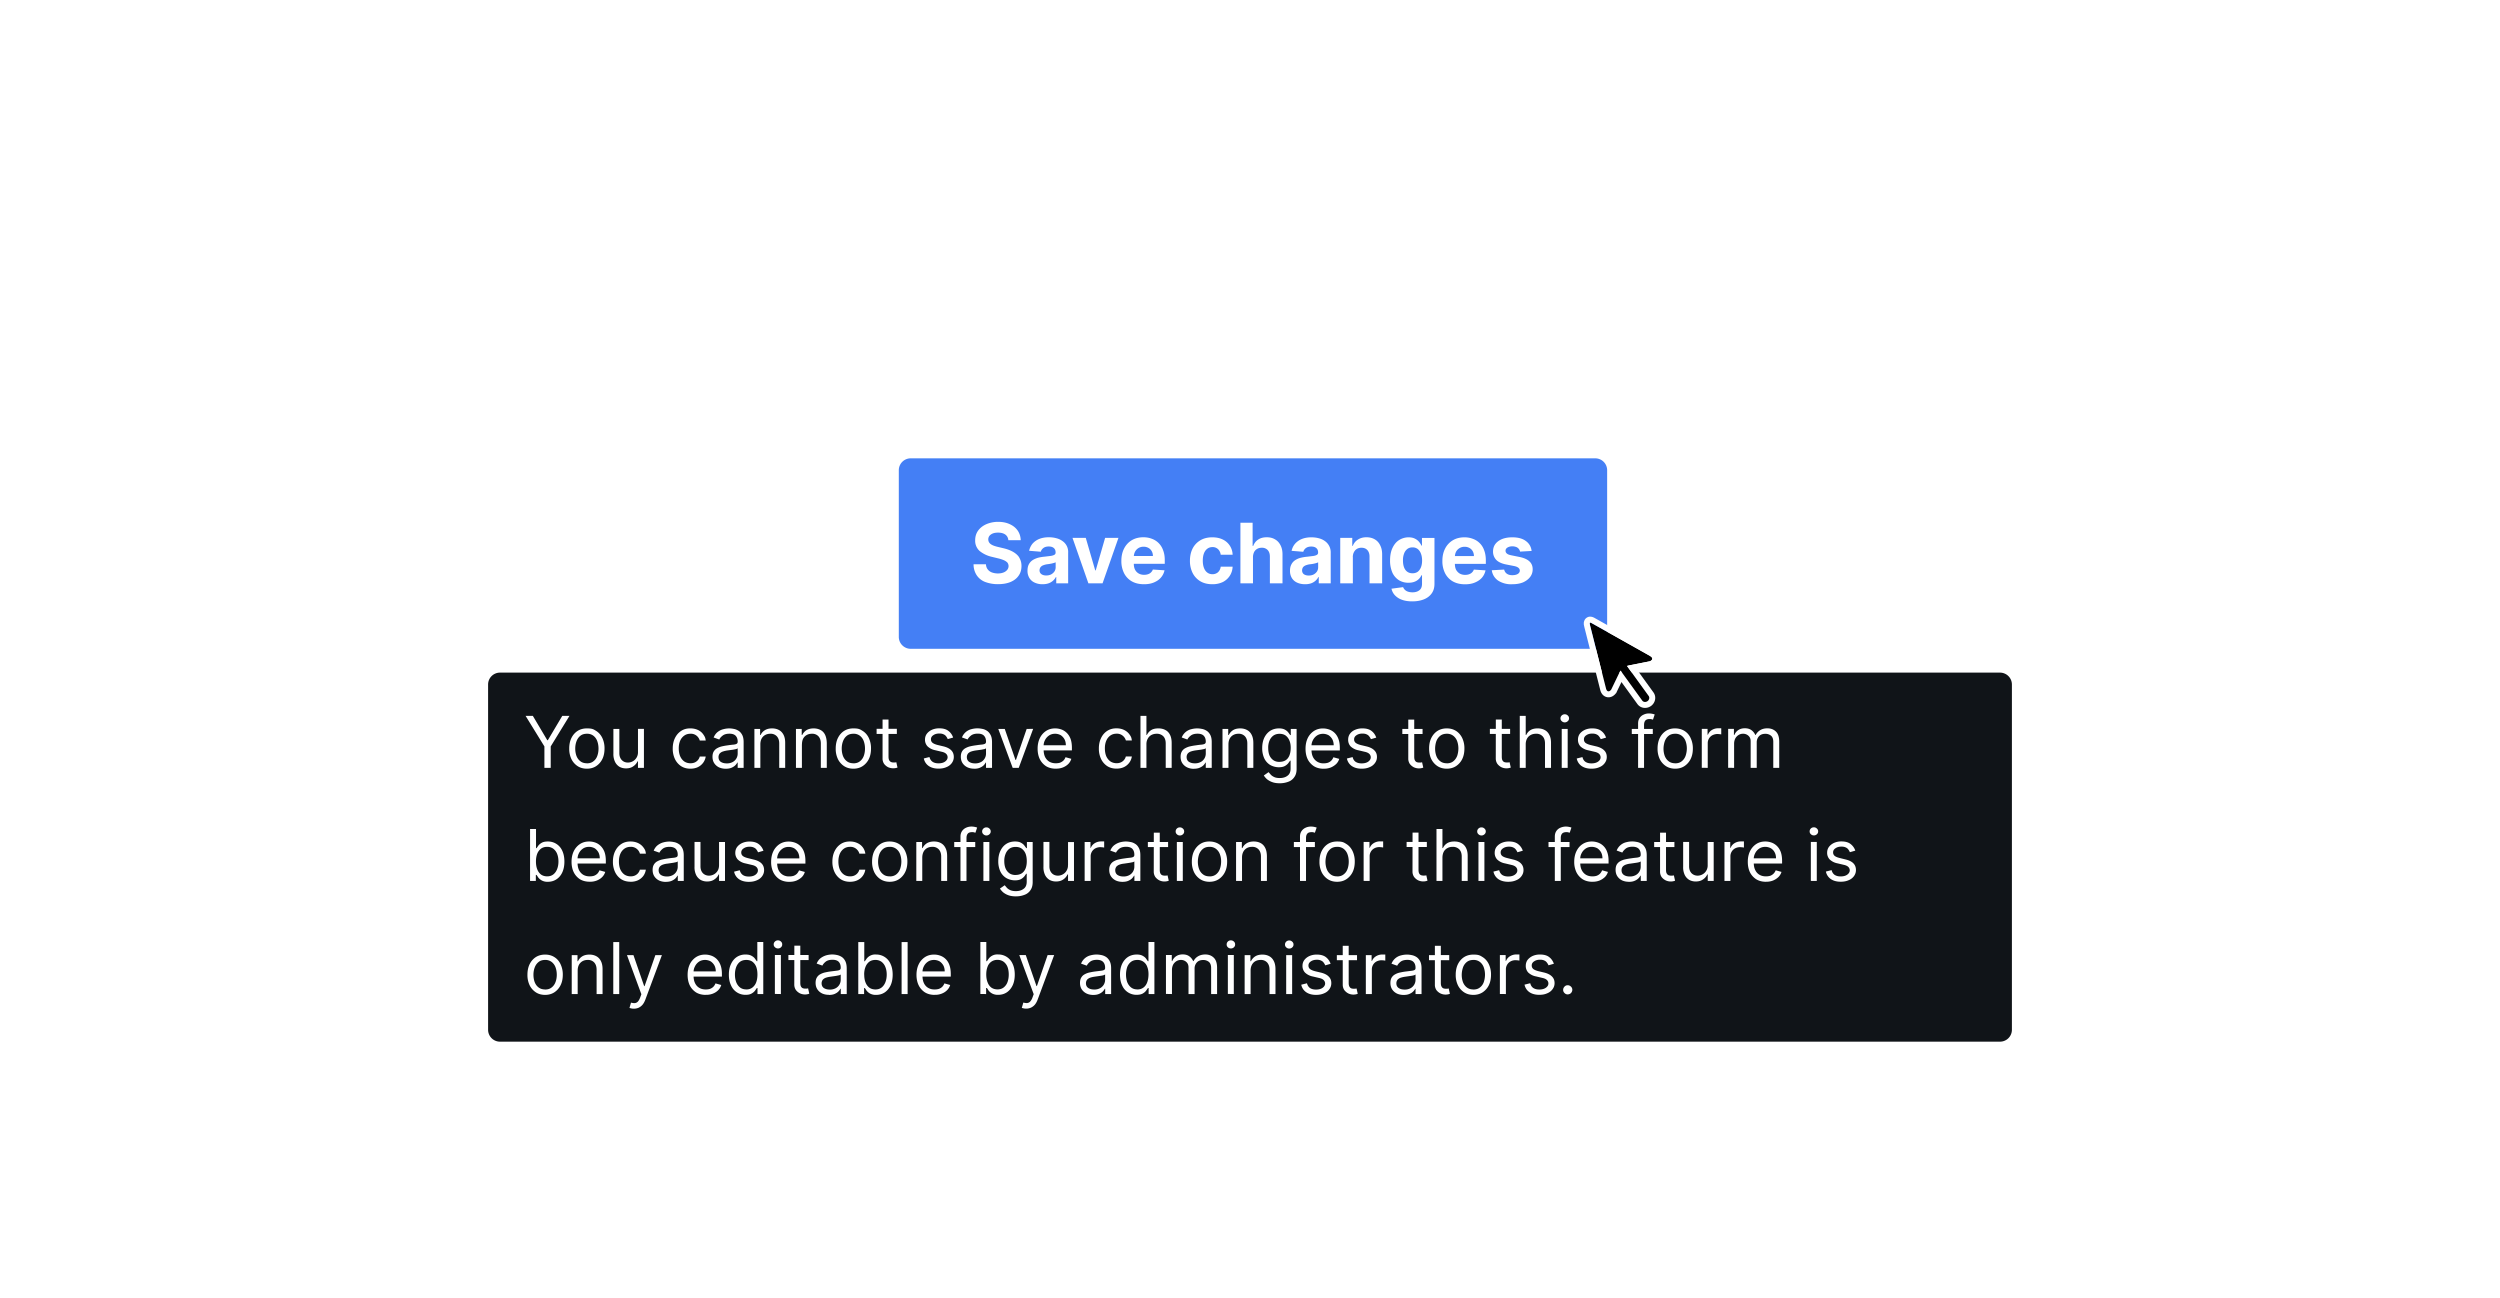 <?xml version="1.0" encoding="UTF-8"?>
<svg xmlns="http://www.w3.org/2000/svg" width="420" height="218" fill="none" viewBox="0 0 420 218">
	<path fill="#447FF5" d="M153 77.5h115a1.5 1.5 0 0 1 1.5 1.5v28a1.5 1.5 0 0 1-1.5 1.5H153a1.5 1.5 0 0 1-1.5-1.5V79a1.5 1.5 0 0 1 1.5-1.5"/>
	<path stroke="#447FF5" d="M153 77.5h115a1.5 1.5 0 0 1 1.5 1.5v28a1.5 1.5 0 0 1-1.5 1.5H153a1.5 1.5 0 0 1-1.5-1.5V79a1.5 1.5 0 0 1 1.5-1.5Z"/>
	<path fill="#fff" d="M169.4 90.75q-.05-.6-.5-.94-.46-.33-1.23-.33-.53 0-.9.15-.35.15-.55.4a1 1 0 0 0-.19.59 1 1 0 0 0 .12.47q.12.21.35.36t.52.25.62.18l.92.22q.66.15 1.22.4t.97.6c.4.36.48.54.63.86q.23.49.23 1.13 0 .95-.48 1.62-.46.68-1.35 1.06-.88.37-2.12.37a6 6 0 0 1-2.15-.37 3 3 0 0 1-1.42-1.12 3.3 3.3 0 0 1-.53-1.85h2.08q.03.52.3.86.25.34.7.51a3 3 0 0 0 1 .17q.55 0 .94-.16a1.5 1.5 0 0 0 .63-.44q.23-.29.23-.65a1 1 0 0 0-.2-.58 2 2 0 0 0-.6-.4 6 6 0 0 0-.93-.3l-1.11-.27a5 5 0 0 1-2.03-.98 2.3 2.3 0 0 1-.74-1.8q0-.92.49-1.61.5-.69 1.37-1.08a5 5 0 0 1 2-.4q1.12 0 1.97.4.85.39 1.32 1.08t.5 1.6zm5.75 7.4a3 3 0 0 1-1.3-.26 2 2 0 0 1-.9-.76 2.3 2.3 0 0 1-.33-1.26q0-.64.23-1.07t.64-.7q.4-.25.91-.4a7 7 0 0 1 1.09-.18l1.07-.13q.4-.07.6-.2a.4.4 0 0 0 .18-.36v-.03q0-.47-.3-.73t-.84-.26q-.57 0-.9.25a1.2 1.2 0 0 0-.45.63l-1.96-.16q.16-.69.58-1.2a3 3 0 0 1 1.13-.79q.7-.28 1.61-.28.64 0 1.22.15.6.15 1.04.47a2.2 2.2 0 0 1 .98 1.97V98h-2v-1.06h-.06a2.2 2.2 0 0 1-1.24 1.06q-.43.15-1 .15m.61-1.47q.47 0 .83-.18.35-.2.56-.5a1.3 1.3 0 0 0 .2-.73v-.8l-.27.1-.38.1-.43.08-.39.05a3 3 0 0 0-.65.18 1 1 0 0 0-.43.32 1 1 0 0 0-.16.5q0 .43.32.66.31.22.8.22m12.14-6.32L185.23 98h-2.38l-2.67-7.64h2.23l1.59 5.47h.08l1.58-5.47zm4.28 7.79q-1.18 0-2.03-.48a3.3 3.3 0 0 1-1.3-1.36 4.5 4.5 0 0 1-.46-2.1q0-1.17.46-2.06a3.4 3.4 0 0 1 1.28-1.39q.84-.5 1.96-.5.76 0 1.41.25a3.1 3.1 0 0 1 1.9 1.93q.29.73.28 1.7v.58h-6.45v-1.31h4.46q0-.45-.2-.81a1.4 1.4 0 0 0-.55-.55 1.6 1.6 0 0 0-.81-.2 1.6 1.6 0 0 0-.86.22 1.6 1.6 0 0 0-.57.59 2 2 0 0 0-.22.82v1.25q0 .56.21.98.21.4.6.63.4.23.92.23.35 0 .65-.1t.5-.3a1.3 1.3 0 0 0 .32-.49l1.96.13q-.15.7-.61 1.23-.45.52-1.19.82-.72.3-1.66.29m11.5 0q-1.19 0-2.03-.5a3.4 3.4 0 0 1-1.29-1.39 4.5 4.5 0 0 1-.45-2.05q0-1.17.45-2.06a3.4 3.4 0 0 1 1.3-1.38q.84-.5 2-.5 1 0 1.75.36a2.9 2.9 0 0 1 1.67 2.56h-2q-.08-.57-.44-.92a1.3 1.3 0 0 0-.94-.36q-.5 0-.86.27-.37.27-.57.77-.2.51-.2 1.23 0 .73.2 1.24.2.52.57.78.36.27.86.27.35 0 .65-.15t.48-.43q.2-.29.25-.69h2a3 3 0 0 1-.48 1.54 3 3 0 0 1-1.16 1.04 4 4 0 0 1-1.77.37m6.83-4.57V98h-2.11V87.82h2.05v3.9h.1q.25-.69.83-1.07.57-.39 1.45-.39.8 0 1.38.35.6.34.93 1 .33.63.33 1.53V98h-2.12v-4.48q0-.7-.36-1.1a1.3 1.3 0 0 0-1-.4q-.45 0-.77.19a1.3 1.3 0 0 0-.52.54 2 2 0 0 0-.19.84m8.76 4.56q-.73 0-1.3-.25a2 2 0 0 1-.91-.76 2.3 2.3 0 0 1-.33-1.26q0-.64.24-1.07.22-.43.63-.7a3 3 0 0 1 .92-.4 7 7 0 0 1 1.08-.18l1.07-.13q.41-.07.6-.2a.4.4 0 0 0 .18-.36v-.03q0-.48-.3-.73-.3-.26-.83-.26-.57 0-.91.25a1.2 1.2 0 0 0-.45.63l-1.96-.16q.15-.69.59-1.2a3 3 0 0 1 1.13-.79q.7-.28 1.6-.28.65 0 1.22.15.6.15 1.04.47a2.3 2.3 0 0 1 .99 1.97V98h-2.01v-1.06h-.06a2.2 2.2 0 0 1-1.23 1.06q-.44.15-1 .15m.6-1.46q.48 0 .83-.18.36-.2.56-.5a1.3 1.3 0 0 0 .2-.73v-.8l-.27.1a5 5 0 0 1-.8.18l-.4.05a3 3 0 0 0-.65.18q-.28.12-.43.32a1 1 0 0 0-.15.5q0 .43.3.66.33.22.81.22m7.42-3.1V98h-2.12v-7.64h2.02v1.35h.09q.25-.67.85-1.05.6-.4 1.44-.4.8 0 1.4.35t.91 1q.33.63.33 1.53V98h-2.12v-4.48q0-.7-.36-1.1t-1-.4q-.42 0-.75.19a1.3 1.3 0 0 0-.5.54q-.19.34-.2.84m9.99 7.44q-1.03 0-1.77-.28a3 3 0 0 1-1.16-.76 2.3 2.3 0 0 1-.56-1.09l1.95-.26a1.3 1.3 0 0 0 .8.75q.33.12.79.12.7 0 1.13-.34.46-.33.46-1.12v-1.4h-.1a2 2 0 0 1-.41.6 2 2 0 0 1-.72.47q-.44.18-1.04.18a3 3 0 0 1-1.57-.4 3 3 0 0 1-1.11-1.23 5 5 0 0 1-.42-2.1q0-1.29.43-2.16.42-.87 1.12-1.3a3 3 0 0 1 1.54-.44q.65 0 1.08.22.43.21.7.54.26.31.4.63h.09v-1.29h2.1v7.71q0 .98-.48 1.63-.48.66-1.32.99t-1.93.33m.04-4.72q.51 0 .87-.25.35-.27.54-.74.2-.48.2-1.15 0-.68-.2-1.17a1.7 1.7 0 0 0-.54-.77 1.4 1.4 0 0 0-.87-.27q-.52 0-.88.28a1.7 1.7 0 0 0-.54.78 3 3 0 0 0-.18 1.15q0 .66.18 1.14t.54.74.88.26m8.81 1.85q-1.17 0-2.03-.48a3.3 3.3 0 0 1-1.3-1.36 4.5 4.5 0 0 1-.46-2.1q0-1.17.46-2.06a3.4 3.4 0 0 1 1.29-1.39q.84-.5 1.96-.5.75 0 1.4.25a3.1 3.1 0 0 1 1.91 1.93q.28.73.28 1.7v.58h-6.45v-1.31h4.45q0-.45-.2-.81a1.4 1.4 0 0 0-.55-.55 1.6 1.6 0 0 0-.8-.2 1.6 1.6 0 0 0-.86.22 1.6 1.6 0 0 0-.58.59 2 2 0 0 0-.21.82v1.25q0 .56.2.98.23.4.6.63.4.23.93.23.35 0 .64-.1t.5-.3a1.3 1.3 0 0 0 .32-.49l1.96.13q-.15.7-.6 1.23-.46.52-1.2.82-.71.3-1.66.29m11.2-5.6-1.94.11a1 1 0 0 0-.21-.45 1 1 0 0 0-.43-.32 2 2 0 0 0-.63-.12q-.49 0-.83.2t-.34.55a.6.6 0 0 0 .22.46q.22.2.75.3l1.38.28q1.12.23 1.66.74.55.5.55 1.33 0 .75-.45 1.32-.44.56-1.2.89-.76.3-1.75.3a4 4 0 0 1-2.42-.62 2.5 2.5 0 0 1-1.05-1.73l2.08-.11q.1.45.46.7t.93.24q.56 0 .9-.21.34-.22.34-.56a.6.6 0 0 0-.24-.47q-.23-.2-.74-.3l-1.32-.26q-1.12-.22-1.66-.77a2 2 0 0 1-.54-1.4q0-.75.4-1.28.4-.52 1.12-.82.74-.29 1.71-.29 1.46 0 2.28.62.84.6.97 1.66"/>
	<path fill="#101418" d="M82 115a2 2 0 0 1 2-2h252a2 2 0 0 1 2 2v58a2 2 0 0 1-2 2H84a2 2 0 0 1-2-2z"/>
	<path fill="#fff" d="M88.3 120.27h1.22l2.42 4.08h.1l2.42-4.08h1.21l-3.15 5.13v3.6h-1.06v-3.6zm10.3 8.87q-.9 0-1.56-.43a3 3 0 0 1-1.04-1.18 4 4 0 0 1-.37-1.77q0-1.03.37-1.78.38-.76 1.04-1.19.67-.42 1.56-.42c.89 0 1.1.14 1.55.42q.67.42 1.04 1.19a4 4 0 0 1 .37 1.78q0 1.02-.37 1.77a3 3 0 0 1-1.04 1.18q-.66.43-1.55.43m0-.9q.68 0 1.1-.35.45-.34.65-.91.2-.56.2-1.22t-.2-1.22a2 2 0 0 0-.64-.92 1.7 1.7 0 0 0-1.11-.35q-.68 0-1.11.35t-.64.92-.21 1.22.2 1.22q.22.57.65.9.44.35 1.1.35m8.59-1.92v-3.86h1V129h-1v-1.1h-.07a2 2 0 0 1-.72.84q-.48.35-1.22.35-.62 0-1.1-.27a2 2 0 0 1-.74-.82 3 3 0 0 1-.28-1.39v-4.15h1v4.09q0 .7.41 1.14.4.42 1.03.42a1.7 1.7 0 0 0 1.69-1.79m8.8 2.82q-.9 0-1.58-.44a3 3 0 0 1-1.02-1.2 4 4 0 0 1-.36-1.74q0-1 .37-1.76t1.03-1.2 1.55-.43q.7 0 1.25.25.56.25.9.72c.34.47.39.67.44 1.07h-1a1.6 1.6 0 0 0-.51-.79 1.5 1.5 0 0 0-1.06-.35q-.6 0-1.03.31a2 2 0 0 0-.69.86q-.24.55-.24 1.29 0 .75.24 1.32.24.55.68.87.44.3 1.04.31.4 0 .71-.13a1.5 1.5 0 0 0 .86-1h1a2.3 2.3 0 0 1-.42 1.03 2.4 2.4 0 0 1-.88.74q-.55.27-1.27.27m5.94.01q-.62 0-1.13-.23a2 2 0 0 1-.8-.69q-.3-.45-.3-1.09 0-.56.22-.91.23-.36.6-.55a3 3 0 0 1 .81-.3 10 10 0 0 1 .9-.16q.6-.09.98-.12.38-.04.54-.14.18-.1.18-.34v-.04q0-.62-.35-.98-.34-.34-1.03-.34-.72 0-1.13.31-.42.32-.58.67l-.95-.34q.26-.6.68-.93t.94-.46a4 4 0 0 1 1-.14 4 4 0 0 1 .73.08q.4.06.8.3.38.22.64.7.25.46.25 1.24V129h-1v-.89h-.06a2 2 0 0 1-.34.46q-.24.24-.63.41-.4.17-.97.17m.16-.9a2 2 0 0 0 1-.23 1.6 1.6 0 0 0 .84-1.39v-.92q-.07.08-.29.14l-.49.1-.96.13q-.39.06-.73.17a1.3 1.3 0 0 0-.55.34 1 1 0 0 0-.2.6q0 .53.38.8.4.26 1 .26m5.65-3.19V129h-1v-6.54h.96v1.02h.09q.22-.5.7-.8.47-.3 1.2-.31.67 0 1.17.27t.78.82.27 1.38V129h-1v-4.1q0-.75-.4-1.2a1.4 1.4 0 0 0-1.1-.43q-.48 0-.86.21a1.5 1.5 0 0 0-.6.61q-.21.41-.21.97m6.98 0V129h-1v-6.54h.97v1.02h.08a2 2 0 0 1 .7-.8q.47-.3 1.21-.31.66 0 1.17.27t.77.82.28 1.38V129h-1v-4.1q0-.75-.4-1.2a1.4 1.4 0 0 0-1.1-.43q-.5 0-.87.21a1.5 1.5 0 0 0-.6.61q-.2.41-.2.97m8.64 4.08q-.9 0-1.56-.43a3 3 0 0 1-1.04-1.18 4 4 0 0 1-.37-1.77q0-1.03.37-1.78.38-.76 1.04-1.19.67-.42 1.56-.42c.89 0 1.1.14 1.55.42q.67.42 1.04 1.19a4 4 0 0 1 .37 1.78q0 1.02-.37 1.77a3 3 0 0 1-1.04 1.18q-.66.43-1.55.43m0-.9q.68 0 1.1-.35.44-.34.65-.91.2-.56.2-1.22t-.2-1.22a2 2 0 0 0-.64-.92 1.7 1.7 0 0 0-1.11-.35q-.67 0-1.11.35-.43.35-.64.92-.21.56-.21 1.22t.2 1.22q.22.57.65.9.44.35 1.1.35m7.31-5.79v.86h-3.4v-.86zm-2.4-1.56h1v6.23q0 .43.13.64a.7.7 0 0 0 .32.28q.2.07.42.07l.27-.01.17-.04.2.9a2 2 0 0 1-.74.12q-.42 0-.84-.18a2 2 0 0 1-.67-.56 1.6 1.6 0 0 1-.26-.94zm11.85 3.03-.9.26a2 2 0 0 0-.25-.44 1 1 0 0 0-.45-.36q-.27-.14-.72-.14-.6 0-1 .28-.4.26-.4.69 0 .38.28.6.27.21.85.36l.97.23q.88.22 1.31.66.43.43.43 1.12 0 .55-.32 1a2 2 0 0 1-.9.7q-.57.26-1.34.26-1 0-1.65-.44a2 2 0 0 1-.83-1.27l.95-.24q.14.54.52.8t1 .26q.7 0 1.11-.3t.42-.72a.8.8 0 0 0-.24-.57q-.24-.24-.73-.35l-1.1-.26a2.6 2.6 0 0 1-1.31-.66 1.6 1.6 0 0 1-.42-1.13q0-.56.31-.98.32-.42.86-.67a3 3 0 0 1 1.23-.24q.98 0 1.53.43.56.42.8 1.12m3.53 5.23q-.63 0-1.13-.23a2 2 0 0 1-.81-.69q-.3-.45-.3-1.09 0-.56.22-.91.22-.36.6-.55a3 3 0 0 1 .81-.3 10 10 0 0 1 .91-.16q.6-.09.97-.12.37-.04.55-.14.17-.1.17-.34v-.04q0-.62-.35-.98-.33-.34-1.03-.34-.72 0-1.13.31-.4.32-.58.67l-.95-.34a2.3 2.3 0 0 1 1.62-1.4 4 4 0 0 1 1-.13 4 4 0 0 1 .73.08q.41.06.8.3.38.22.64.7.26.46.26 1.24V129h-1.01v-.89h-.05a2 2 0 0 1-.34.46q-.24.24-.64.41-.39.17-.96.17m.15-.9a2 2 0 0 0 1-.23 1.6 1.6 0 0 0 .84-1.39v-.92q-.06.08-.28.14l-.5.1-.96.13q-.39.06-.73.17a1.3 1.3 0 0 0-.55.34 1 1 0 0 0-.2.6q0 .53.39.8.39.26.99.26m9.76-5.8-2.42 6.55h-1.02l-2.42-6.54h1.09l1.8 5.21h.08l1.8-5.21zm3.8 6.69q-.94 0-1.63-.42a3 3 0 0 1-1.05-1.18q-.37-.76-.37-1.76t.37-1.77a3 3 0 0 1 1.03-1.2q.66-.44 1.55-.44.51 0 1.01.17t.9.55q.42.4.66 1 .24.64.24 1.55v.43h-5.04v-.87h4.02q0-.56-.22-.99a2 2 0 0 0-.62-.69 2 2 0 0 0-.95-.25q-.6 0-1.04.3a2 2 0 0 0-.67.77 2 2 0 0 0-.23 1.01v.58q0 .74.25 1.26.27.51.72.78.47.26 1.07.26.4 0 .72-.1.32-.13.56-.35.23-.23.36-.57l.97.27a2 2 0 0 1-.51.87q-.37.37-.9.58a3 3 0 0 1-1.2.2m10.2 0q-.91 0-1.58-.44a3 3 0 0 1-1.02-1.2 4 4 0 0 1-.36-1.74q0-1 .37-1.76.36-.76 1.03-1.2.66-.43 1.55-.43.69 0 1.24.25t.91.72c.36.47.38.67.44 1.07h-1a1.6 1.6 0 0 0-.52-.79 1.5 1.5 0 0 0-1.05-.35q-.6 0-1.04.31a2 2 0 0 0-.68.86q-.24.55-.24 1.29 0 .75.23 1.32.25.55.69.87.44.3 1.04.31.4 0 .7-.13a1.5 1.5 0 0 0 .86-1h1.01a2.3 2.3 0 0 1-.42 1.03 2.4 2.4 0 0 1-.88.74q-.56.27-1.27.27m5.02-4.08V129h-1v-8.73h1v3.2h.08q.24-.5.7-.8t1.23-.3q.67 0 1.17.27.51.26.78.81.28.54.28 1.4V129h-1v-4.1q0-.77-.4-1.2a1.5 1.5 0 0 0-1.12-.43q-.49 0-.89.21a1.5 1.5 0 0 0-.6.61q-.24.41-.23.97m7.97 4.1q-.62 0-1.13-.24a2 2 0 0 1-.8-.69q-.3-.45-.3-1.09 0-.56.22-.91.22-.36.6-.55a3 3 0 0 1 .81-.3 10 10 0 0 1 .91-.16q.6-.09.97-.12.38-.04.54-.14.18-.1.18-.34v-.04q0-.62-.35-.98-.33-.34-1.03-.34-.72 0-1.13.31-.41.32-.58.67l-.95-.34a2.3 2.3 0 0 1 1.62-1.4 4 4 0 0 1 1-.13 4 4 0 0 1 .73.08q.4.06.8.3.38.22.64.7.25.46.25 1.24V129h-1v-.89h-.05a2 2 0 0 1-.34.46q-.24.24-.64.41-.39.17-.97.17m.16-.91a2 2 0 0 0 1-.23 1.6 1.6 0 0 0 .84-1.39v-.92q-.07.08-.28.14l-.5.1-.96.13q-.39.06-.73.17a1.3 1.3 0 0 0-.55.34 1 1 0 0 0-.2.6q0 .53.38.8.4.26 1 .26m5.65-3.19V129h-1v-6.54h.96v1.02h.09a2 2 0 0 1 .7-.8q.46-.3 1.21-.31.66 0 1.16.27.51.27.78.82.28.54.28 1.38V129h-1.01v-4.1q0-.75-.4-1.2a1.4 1.4 0 0 0-1.1-.43q-.47 0-.86.21a1.5 1.5 0 0 0-.6.61q-.21.41-.21.97m8.62 6.53q-.73 0-1.25-.19a3 3 0 0 1-.88-.48 3 3 0 0 1-.55-.64l.8-.56.35.4q.21.24.57.41.36.18.96.18.8 0 1.3-.39.52-.37.52-1.2v-1.33h-.08l-.32.44a2 2 0 0 1-.58.47q-.38.2-1.01.2a3 3 0 0 1-1.43-.38 2.6 2.6 0 0 1-.99-1.09 4 4 0 0 1-.36-1.74q0-1 .35-1.75.36-.74.99-1.16.63-.4 1.46-.41.63 0 1.01.21t.58.48l.31.43h.1v-1.03h.98v6.73q0 .84-.39 1.37a2 2 0 0 1-1.02.78 4 4 0 0 1-1.42.25m-.04-3.6q.6 0 1.03-.27.42-.28.63-.8t.22-1.24-.21-1.25a2 2 0 0 0-.63-.85q-.42-.3-1.04-.3t-1.06.32a2 2 0 0 0-.64.87 3 3 0 0 0-.2 1.2q0 .69.2 1.21.23.52.65.82t1.05.3m7.42 1.15q-.95 0-1.63-.42a3 3 0 0 1-1.06-1.18q-.36-.76-.36-1.76t.36-1.77a3 3 0 0 1 1.03-1.2q.67-.45 1.56-.44.5 0 1 .17t.91.55q.42.4.65 1 .25.64.25 1.55v.43h-5.05v-.87h4.02q0-.55-.22-.99a2 2 0 0 0-.62-.69 2 2 0 0 0-.94-.25q-.6 0-1.04.3a2 2 0 0 0-.67.77 2 2 0 0 0-.24 1.01v.58q0 .74.26 1.26a1.9 1.9 0 0 0 1.79 1.04q.4 0 .71-.1.33-.12.56-.35t.36-.57l.98.27a2 2 0 0 1-.52.87 3 3 0 0 1-.9.58 3 3 0 0 1-1.2.2m8.84-5.22-.9.26a2 2 0 0 0-.26-.44 1 1 0 0 0-.44-.36q-.28-.14-.72-.14-.6 0-1 .28-.4.26-.4.69 0 .38.28.6.27.21.85.36l.97.23q.88.22 1.3.66.44.43.44 1.12 0 .55-.33 1a2 2 0 0 1-.9.7q-.57.26-1.33.26-1 0-1.66-.44a2 2 0 0 1-.83-1.27l.96-.24q.13.54.51.8.4.26 1 .26.71 0 1.12-.3t.42-.72a.8.8 0 0 0-.24-.57q-.24-.24-.73-.35l-1.1-.26a2.6 2.6 0 0 1-1.32-.66 1.6 1.6 0 0 1-.41-1.13q0-.56.3-.98a2 2 0 0 1 .86-.67 3 3 0 0 1 1.24-.24q.98 0 1.53.43.55.42.79 1.12m7.78-1.46v.85h-3.4v-.85zm-2.4-1.57h1v6.24q0 .43.13.63a.6.6 0 0 0 .32.29q.2.06.42.06l.27-.01.18-.04.2.9a2 2 0 0 1-.75.13q-.42 0-.84-.19a2 2 0 0 1-.67-.56 1.6 1.6 0 0 1-.26-.94zm6.47 8.25q-.9 0-1.56-.43a3 3 0 0 1-1.04-1.18q-.37-.76-.37-1.77 0-1.03.37-1.78.38-.76 1.04-1.19.67-.42 1.56-.42.88 0 1.55.42.66.42 1.04 1.19a4 4 0 0 1 .37 1.78q0 1.02-.37 1.77a3 3 0 0 1-1.04 1.18q-.67.43-1.55.43m0-.9q.67 0 1.1-.35t.65-.91a4 4 0 0 0 .2-1.22q0-.66-.2-1.22a2 2 0 0 0-.65-.92 1.7 1.7 0 0 0-1.1-.35q-.67 0-1.11.35-.44.36-.65.92a4 4 0 0 0-.2 1.22q0 .66.2 1.22.21.57.65.9.44.35 1.1.35m10.65-5.78v.85h-3.4v-.85zm-2.4-1.57h1v6.24q0 .43.12.63a.6.6 0 0 0 .33.29q.2.06.42.06l.27-.01.17-.04.2.9a2 2 0 0 1-.74.13q-.44 0-.84-.19a2 2 0 0 1-.67-.56 1.6 1.6 0 0 1-.27-.94zm5.02 4.17V129h-1v-8.73h1v3.2h.09q.22-.5.69-.8t1.23-.3q.67 0 1.17.27.51.26.78.81.3.54.29 1.4V129h-1.01v-4.1q0-.77-.4-1.2a1.4 1.4 0 0 0-1.12-.43q-.5 0-.88.21a1.5 1.5 0 0 0-.62.61q-.22.41-.22.97m6.05 3.94v-6.54h1V129zm.51-7.64a.7.7 0 0 1-.5-.2.6.6 0 0 1-.22-.48q0-.28.21-.48a.7.7 0 0 1 .51-.2q.3 0 .5.2a.6.6 0 0 1 .22.48.6.6 0 0 1-.22.48.7.7 0 0 1-.5.2m6.94 2.56-.9.26a2 2 0 0 0-.26-.44 1 1 0 0 0-.44-.36q-.28-.14-.72-.14-.6 0-1 .28-.4.26-.4.69 0 .38.27.6.28.21.86.36l.97.23q.87.22 1.3.66.44.43.44 1.12 0 .55-.33 1a2 2 0 0 1-.9.7q-.57.26-1.33.26-1 0-1.66-.44a2 2 0 0 1-.83-1.27l.96-.24q.13.54.51.8.39.26 1 .26.7 0 1.12-.3t.42-.72a.8.8 0 0 0-.24-.57q-.24-.24-.73-.35l-1.1-.26a2.6 2.6 0 0 1-1.32-.66 1.6 1.6 0 0 1-.41-1.13q0-.56.3-.98.33-.42.86-.67a3 3 0 0 1 1.24-.24q.98 0 1.52.43.56.42.8 1.12m7.85-1.46v.85h-3.53v-.85zM275.2 129v-7.45q0-.56.26-.94t.69-.56a2 2 0 0 1 .89-.19 3 3 0 0 1 .95.17l-.29.87-.21-.06a1 1 0 0 0-.35-.04q-.5 0-.72.25-.22.26-.22.74V129zm6.23.14q-.88 0-1.55-.43a3 3 0 0 1-1.04-1.18 4 4 0 0 1-.37-1.77q0-1.03.37-1.78.38-.76 1.04-1.19t1.55-.42 1.55.42q.68.42 1.04 1.19a4 4 0 0 1 .38 1.78q0 1.02-.38 1.77a3 3 0 0 1-1.04 1.18q-.66.43-1.55.43m0-.9q.68 0 1.1-.35.44-.34.65-.91a4 4 0 0 0 .21-1.22q0-.66-.2-1.22a2 2 0 0 0-.65-.92 1.7 1.7 0 0 0-1.1-.35q-.69 0-1.12.35t-.64.92a4 4 0 0 0-.21 1.22q0 .66.2 1.22.22.57.65.9.44.35 1.11.35m4.47.76v-6.54h.97v.98h.07q.18-.48.64-.78a2 2 0 0 1 1.06-.3h.53v1.03l-.24-.04-.37-.03a2 2 0 0 0-.86.2 1.5 1.5 0 0 0-.8 1.34V129zm4.43 0v-6.54h.97v1.02h.08q.21-.52.66-.82t1.1-.3 1.08.3.67.82h.07q.26-.5.75-.8.5-.31 1.21-.31.88 0 1.44.55.55.54.55 1.7V129h-1v-4.38q0-.72-.4-1.04a1.5 1.5 0 0 0-.93-.3q-.7 0-1.07.41a1.5 1.5 0 0 0-.38 1.05V129h-1.02v-4.48q0-.57-.36-.9a1.3 1.3 0 0 0-.94-.35q-.39 0-.73.21a1.6 1.6 0 0 0-.55.58 2 2 0 0 0-.2.85V129zM89.05 148v-8.73h1v3.22h.09l.3-.43a2 2 0 0 1 .58-.48q.37-.21 1.01-.21a2.6 2.6 0 0 1 2.44 1.58q.35.76.35 1.8 0 1.03-.35 1.8-.35.76-.98 1.17-.63.42-1.44.42a2 2 0 0 1-1.01-.21 2 2 0 0 1-.59-.48l-.31-.46h-.12V148zm.99-3.27q0 .75.21 1.3.22.57.64.89.42.3 1.02.31.63 0 1.05-.33t.64-.9.22-1.27-.21-1.25a2 2 0 0 0-.64-.88 1.7 1.7 0 0 0-1.06-.33q-.6 0-1.03.31a2 2 0 0 0-.63.86q-.21.56-.21 1.29m9.03 3.4q-.94 0-1.63-.41a3 3 0 0 1-1.05-1.18q-.37-.76-.37-1.76t.37-1.77a3 3 0 0 1 1.03-1.2q.66-.44 1.55-.44a3 3 0 0 1 1.01.17q.5.17.9.55.42.4.66 1 .24.64.24 1.55v.43h-5.04v-.87h4.02q0-.56-.22-.99a2 2 0 0 0-.62-.69 2 2 0 0 0-.95-.25q-.6 0-1.04.3a2 2 0 0 0-.67.77 2 2 0 0 0-.23 1.01v.58q0 .75.25 1.26.27.51.72.78.46.26 1.07.26.4 0 .72-.1.32-.12.56-.35.22-.22.36-.57l.97.27a2 2 0 0 1-.52.87q-.36.37-.9.58a3 3 0 0 1-1.19.2m6.87 0q-.93 0-1.59-.43a3 3 0 0 1-1.02-1.2 4 4 0 0 1-.36-1.74q0-1 .37-1.76t1.03-1.2 1.55-.43q.69 0 1.24.25t.91.72c.36.47.38.67.44 1.08h-1a1.6 1.6 0 0 0-.52-.8 1.5 1.5 0 0 0-1.05-.35q-.6 0-1.04.31a2 2 0 0 0-.68.86q-.24.55-.24 1.29 0 .75.23 1.32.26.56.69.87.44.3 1.04.31.4 0 .7-.13a1.5 1.5 0 0 0 .86-1h1a2.3 2.3 0 0 1-.41 1.04 2.4 2.4 0 0 1-.88.73q-.56.27-1.27.27m5.93.02q-.63 0-1.13-.23a2 2 0 0 1-.8-.69q-.3-.45-.3-1.09 0-.56.22-.91.22-.36.59-.55a3 3 0 0 1 .82-.3q.45-.1.9-.16.6-.09.97-.12.37-.04.55-.14.17-.1.17-.34v-.04q0-.62-.34-.98-.34-.34-1.04-.34-.72 0-1.13.31-.4.32-.57.67l-.96-.34q.25-.6.69-.93t.93-.46a4 4 0 0 1 1-.14 4 4 0 0 1 .73.08q.42.06.8.3.39.22.64.7.26.46.26 1.24v4.3h-1v-.89h-.06a2 2 0 0 1-.34.46q-.24.24-.63.41-.4.17-.97.17m.15-.9a2 2 0 0 0 1-.23 1.6 1.6 0 0 0 .84-1.39v-.92q-.06.08-.28.14l-.5.1-.95.14q-.4.04-.74.16a1.3 1.3 0 0 0-.54.34 1 1 0 0 0-.2.6q0 .53.38.8.4.26 1 .26m8.77-1.93v-3.86h1V148h-1v-1.1h-.06a2 2 0 0 1-.72.84q-.48.35-1.23.35-.6 0-1.09-.27a2 2 0 0 1-.75-.82 3 3 0 0 1-.27-1.39v-4.16h1v4.1q0 .7.4 1.14.42.42 1.04.42a1.7 1.7 0 0 0 1.42-.78q.26-.4.26-1m7.45-2.4-.9.26a2 2 0 0 0-.25-.44 1 1 0 0 0-.45-.36q-.27-.14-.72-.14-.6 0-1 .28-.4.26-.4.69 0 .37.28.6.28.21.85.35l.97.24q.88.21 1.31.65t.43 1.13q0 .55-.32 1a2 2 0 0 1-.9.7q-.57.26-1.34.26-1 0-1.65-.44a2 2 0 0 1-.83-1.27l.95-.24q.14.53.52.8.38.26 1 .26.7 0 1.11-.3t.42-.72a.8.8 0 0 0-.24-.57q-.24-.24-.73-.35l-1.1-.26a2.6 2.6 0 0 1-1.31-.66 1.6 1.6 0 0 1-.42-1.13q0-.56.31-.98.32-.42.86-.67a3 3 0 0 1 1.23-.24q.97 0 1.53.43.56.42.8 1.12m4.34 5.22q-.94 0-1.63-.42a3 3 0 0 1-1.05-1.18 4 4 0 0 1-.37-1.76q0-1 .37-1.77a3 3 0 0 1 1.03-1.2q.66-.44 1.55-.44.51 0 1.01.17a2.5 2.5 0 0 1 1.56 1.56q.24.63.24 1.54v.43h-5.04v-.87h4.02q0-.56-.22-.99a2 2 0 0 0-.62-.69 2 2 0 0 0-.95-.25q-.6 0-1.04.3a2 2 0 0 0-.67.77 2 2 0 0 0-.23 1.01v.58q0 .75.25 1.26.27.51.72.78a2 2 0 0 0 1.07.26q.4 0 .72-.1.32-.12.56-.35a2 2 0 0 0 .36-.57l.97.27a2 2 0 0 1-.51.87 3 3 0 0 1-.9.58 3 3 0 0 1-1.2.2m10.2 0q-.91 0-1.58-.44a3 3 0 0 1-1.02-1.2 4 4 0 0 1-.36-1.74q0-1 .37-1.76t1.03-1.2 1.55-.43q.69 0 1.24.26.56.25.91.71t.44 1.08h-1a1.6 1.6 0 0 0-.52-.8 1.5 1.5 0 0 0-1.05-.35q-.6 0-1.04.31a2 2 0 0 0-.68.86q-.24.55-.24 1.29 0 .75.23 1.32.25.56.69.87t1.04.31q.4 0 .7-.13a1.5 1.5 0 0 0 .86-1h1a2.3 2.3 0 0 1-1.3 1.77q-.54.27-1.27.27m6.67 0q-.88 0-1.55-.43a3 3 0 0 1-1.04-1.18 4 4 0 0 1-.37-1.77q0-1.02.37-1.78.38-.76 1.04-1.19t1.55-.42 1.55.42q.68.42 1.04 1.19a4 4 0 0 1 .38 1.78q0 1.02-.38 1.77a3 3 0 0 1-1.04 1.18q-.66.43-1.55.43m0-.9q.67 0 1.11-.35.43-.34.64-.91a4 4 0 0 0 .21-1.22q0-.66-.2-1.22a2 2 0 0 0-.65-.92 1.7 1.7 0 0 0-1.1-.35q-.69 0-1.11.35-.44.35-.65.92a4 4 0 0 0-.2 1.22q0 .66.2 1.22.21.57.65.9.42.35 1.1.35m5.47-3.18V148h-1v-6.54h.97v1.02h.08a2 2 0 0 1 .7-.8q.48-.3 1.21-.31.68 0 1.17.27.5.27.77.82.28.54.28 1.38V148h-1v-4.1q0-.75-.4-1.2a1.4 1.4 0 0 0-1.1-.43q-.49 0-.87.21a1.5 1.5 0 0 0-.59.61q-.21.41-.22.97m8.9-2.6v.85h-3.53v-.85zm-2.48 6.54v-7.45q0-.56.27-.94.26-.37.68-.56t.9-.19a3 3 0 0 1 .95.17l-.29.87-.21-.06a1 1 0 0 0-.35-.04q-.51 0-.72.25-.22.26-.22.74V148zm3.85 0v-6.54h1V148zm.51-7.64a.7.7 0 0 1-.5-.2.6.6 0 0 1-.22-.48q0-.28.21-.48a.7.7 0 0 1 .51-.2q.3 0 .5.2a.6.6 0 0 1 .22.48.6.6 0 0 1-.22.48.7.7 0 0 1-.5.2m4.94 10.23q-.72 0-1.25-.19a3 3 0 0 1-.87-.48 3 3 0 0 1-.55-.64l.8-.56.34.4q.21.24.57.41.38.18.96.18.8 0 1.31-.39.52-.37.52-1.2v-1.33h-.09l-.31.44a2 2 0 0 1-.58.47q-.38.2-1.02.2a3 3 0 0 1-1.42-.38 2.6 2.6 0 0 1-1-1.09 4 4 0 0 1-.36-1.74q0-1 .36-1.75.35-.75.98-1.16.62-.4 1.46-.41.64 0 1.01.21.39.21.58.48l.32.43h.1v-1.03h.97v6.73q0 .84-.38 1.37a2 2 0 0 1-1.02.78q-.64.25-1.43.25m-.03-3.6q.6 0 1.02-.27.42-.28.64-.8.21-.52.21-1.24t-.2-1.25a2 2 0 0 0-.64-.85q-.42-.3-1.03-.3-.64 0-1.07.32a2 2 0 0 0-.63.87 3 3 0 0 0-.21 1.2q0 .69.21 1.21.22.52.64.82t1.06.3m8.8-1.67v-3.86h1V148h-1v-1.1h-.08a2 2 0 0 1-.71.84q-.48.35-1.23.35-.6 0-1.09-.27a2 2 0 0 1-.75-.82 3 3 0 0 1-.27-1.39v-4.16h1v4.1q0 .7.4 1.14.4.42 1.04.42a1.7 1.7 0 0 0 1.68-1.79m2.8 2.68v-6.54h.98v.98h.06q.18-.48.65-.78a2 2 0 0 1 1.06-.3h.53v1.03l-.24-.04-.38-.03q-.47 0-.85.2a1.5 1.5 0 0 0-.8 1.34V148zm6.36.15q-.63 0-1.13-.23a2 2 0 0 1-.8-.69q-.3-.45-.3-1.09 0-.56.22-.91.22-.36.59-.55a3 3 0 0 1 .82-.3 10 10 0 0 1 .9-.16q.6-.09.97-.12.38-.04.55-.14t.17-.34v-.04q0-.62-.34-.98-.34-.34-1.04-.34-.72 0-1.13.31-.4.32-.57.67l-.96-.34q.25-.6.69-.93a3 3 0 0 1 .93-.46 4 4 0 0 1 1-.14 4 4 0 0 1 .73.08q.42.06.8.3.39.22.64.7.26.46.26 1.24V148h-1v-.89h-.06a2 2 0 0 1-.34.46q-.24.24-.63.41-.4.17-.97.17m.15-.9a2 2 0 0 0 1-.23 1.6 1.6 0 0 0 .84-1.39v-.92q-.06.08-.28.14l-.5.1-.95.14q-.4.04-.74.16a1.3 1.3 0 0 0-.54.34 1 1 0 0 0-.2.6q0 .53.38.8.4.26 1 .26m7.5-5.8v.86h-3.4v-.85zm-2.4-1.56h1v6.24q0 .43.12.63a.6.6 0 0 0 .33.29q.2.06.42.06l.27-.01.17-.04.2.9a2 2 0 0 1-.74.13q-.44 0-.84-.19a2 2 0 0 1-.67-.56 1.6 1.6 0 0 1-.27-.94zm3.87 8.11v-6.54h1V148zm.51-7.64a.7.7 0 0 1-.5-.2.6.6 0 0 1-.21-.48q0-.28.2-.48a.7.7 0 0 1 .51-.2.7.7 0 0 1 .5.2.6.6 0 0 1 .22.48.6.6 0 0 1-.21.48.7.7 0 0 1-.5.2m4.96 7.78q-.88 0-1.55-.43a3 3 0 0 1-1.04-1.18 4 4 0 0 1-.37-1.77q0-1.02.37-1.78.38-.76 1.04-1.19t1.55-.42 1.55.42q.68.42 1.04 1.19a4 4 0 0 1 .38 1.78q0 1.02-.38 1.77a3 3 0 0 1-1.04 1.18q-.66.43-1.55.43m0-.9q.67 0 1.11-.35t.64-.91.21-1.22-.2-1.22a2 2 0 0 0-.65-.92 1.7 1.7 0 0 0-1.1-.35q-.68 0-1.11.35t-.65.92a4 4 0 0 0-.2 1.22q0 .66.2 1.22.21.57.65.9.43.35 1.1.35m5.47-3.18V148h-1v-6.54h.97v1.02h.09q.22-.5.7-.8.46-.3 1.2-.31.67 0 1.17.27t.77.82.28 1.38V148h-1v-4.1q0-.75-.4-1.2a1.4 1.4 0 0 0-1.1-.43q-.49 0-.87.21a1.5 1.5 0 0 0-.59.61q-.22.41-.22.97m12.24-2.6v.85h-3.53v-.85zm-2.5 6.54v-7.45q0-.56.27-.94.26-.37.68-.56t.9-.19a3 3 0 0 1 .95.17l-.3.87-.2-.06a1 1 0 0 0-.35-.04q-.51 0-.72.25-.22.26-.22.74V148zm6.24.14q-.9 0-1.56-.43a3 3 0 0 1-1.04-1.18 4 4 0 0 1-.37-1.77q0-1.03.37-1.78.38-.76 1.04-1.19.67-.42 1.56-.42c.89 0 1.1.14 1.55.42q.67.42 1.04 1.19a4 4 0 0 1 .37 1.78q0 1.02-.37 1.77a3 3 0 0 1-1.04 1.18q-.66.43-1.55.43m0-.9q.68 0 1.1-.35.45-.34.65-.91.2-.56.2-1.22t-.2-1.22a2 2 0 0 0-.64-.92 1.7 1.7 0 0 0-1.11-.35q-.67 0-1.11.35a2 2 0 0 0-.64.92 4 4 0 0 0-.21 1.22q0 .66.2 1.22.22.57.65.9.44.35 1.1.35m4.46.76v-6.54h.98v.98h.06q.18-.48.65-.78a2 2 0 0 1 1.06-.3h.53v1.03l-.24-.04-.38-.03q-.48 0-.85.2a1.5 1.5 0 0 0-.8 1.34V148zm10.62-6.54v.85h-3.4v-.85zm-2.4-1.57h1v6.24q0 .43.12.63a.6.6 0 0 0 .33.29q.2.06.42.06l.27-.01.17-.04.2.9a2 2 0 0 1-.74.13q-.43 0-.84-.19a2 2 0 0 1-.67-.56 1.6 1.6 0 0 1-.27-.94zm5.02 4.17V148h-1v-8.73h1v3.2h.09q.22-.5.69-.8t1.23-.3q.67 0 1.17.27.51.26.78.81.29.55.28 1.4V148h-1v-4.1q0-.76-.4-1.2a1.5 1.5 0 0 0-1.12-.43q-.5 0-.88.21a1.5 1.5 0 0 0-.62.61q-.21.41-.22.97m6.05 3.94v-6.54h1V148zm.51-7.64a.7.7 0 0 1-.5-.2.6.6 0 0 1-.22-.48q0-.28.21-.48a.7.7 0 0 1 .51-.2q.3 0 .5.2a.6.6 0 0 1 .22.48.6.6 0 0 1-.22.48.7.7 0 0 1-.5.2m6.94 2.56-.9.26a2 2 0 0 0-.26-.44 1 1 0 0 0-.44-.36q-.28-.14-.72-.14-.6 0-1 .28-.4.26-.4.69 0 .37.27.6.28.21.86.35l.97.24q.88.21 1.3.65.44.44.44 1.13 0 .55-.33 1a2 2 0 0 1-.9.7q-.57.26-1.33.26-1 0-1.66-.44a2 2 0 0 1-.83-1.27l.96-.24q.14.53.51.8.4.26 1 .26.7 0 1.12-.3t.42-.72a.8.8 0 0 0-.24-.57q-.24-.24-.73-.35l-1.1-.26a2.6 2.6 0 0 1-1.32-.66 1.6 1.6 0 0 1-.41-1.13q0-.56.3-.98.32-.42.86-.67a3 3 0 0 1 1.24-.24q.97 0 1.52.43a2.3 2.3 0 0 1 .8 1.12m7.85-1.46v.85h-3.53v-.85zm-2.47 6.54v-7.45q0-.56.26-.94t.69-.56.89-.19a3 3 0 0 1 .95.17l-.29.87-.21-.06a1 1 0 0 0-.35-.04q-.5 0-.72.25-.22.26-.22.74V148zm6.32.14q-.95 0-1.64-.42a3 3 0 0 1-1.05-1.18 4 4 0 0 1-.37-1.76q0-1 .37-1.77.38-.78 1.03-1.2.67-.44 1.55-.44.51 0 1.01.17a2.5 2.5 0 0 1 1.56 1.56q.25.63.25 1.54v.43h-5.05v-.87h4.02q0-.56-.22-.99a2 2 0 0 0-.62-.69 2 2 0 0 0-.95-.25q-.6 0-1.04.3a2 2 0 0 0-.67.77 2 2 0 0 0-.23 1.01v.58q0 .75.26 1.26t.72.78q.45.26 1.07.26.4 0 .71-.1.32-.12.56-.35a2 2 0 0 0 .36-.57l.97.27a2 2 0 0 1-.51.87 3 3 0 0 1-.9.58 3 3 0 0 1-1.2.2m6.13.01q-.63 0-1.13-.23a2 2 0 0 1-.8-.69q-.3-.45-.3-1.09 0-.56.21-.91.23-.36.6-.55.37-.21.82-.3.45-.1.9-.16.6-.09.97-.12.37-.04.55-.14.17-.1.17-.34v-.04q0-.62-.34-.98-.35-.34-1.04-.34-.72 0-1.13.31-.4.32-.58.67l-.95-.34a2.3 2.3 0 0 1 1.62-1.4 4 4 0 0 1 1-.13 4 4 0 0 1 .73.08q.41.06.8.3.39.22.64.7.26.46.26 1.24V148h-1v-.89h-.06a2 2 0 0 1-.34.46 2 2 0 0 1-.64.41q-.39.17-.96.17m.15-.9a2 2 0 0 0 1-.23 1.6 1.6 0 0 0 .84-1.39v-.92q-.06.08-.28.14-.2.06-.5.1l-.96.14q-.39.04-.73.16a1.3 1.3 0 0 0-.55.34 1 1 0 0 0-.2.6q0 .53.39.8.39.26.99.26m7.5-5.8v.86h-3.4v-.85zm-2.41-1.56h1v6.24q0 .43.13.63a.7.7 0 0 0 .32.29q.21.06.42.06l.28-.01.17-.04.2.9a2 2 0 0 1-.75.13q-.42 0-.83-.19a2 2 0 0 1-.68-.56 1.6 1.6 0 0 1-.26-.94zm8 5.43v-3.86h1.01V148h-1v-1.1h-.07a2 2 0 0 1-.72.84q-.48.35-1.23.35-.6 0-1.09-.27a2 2 0 0 1-.75-.82 3 3 0 0 1-.27-1.39v-4.16h1v4.1q0 .7.4 1.14.42.42 1.04.42a1.7 1.7 0 0 0 1.68-1.79m2.82 2.68v-6.54h.97v.98h.07q.17-.48.64-.78a2 2 0 0 1 1.06-.3h.53v1.03l-.24-.04-.38-.03q-.47 0-.85.2a1.5 1.5 0 0 0-.8 1.34V148zm6.97.14q-.94 0-1.63-.42a3 3 0 0 1-1.06-1.18q-.36-.76-.36-1.76t.37-1.77a3 3 0 0 1 1.03-1.2q.66-.44 1.55-.44.5 0 1 .17t.91.55q.42.4.66 1 .24.64.24 1.55v.43h-5.05v-.87h4.03q0-.56-.22-.99a1.7 1.7 0 0 0-.63-.69 2 2 0 0 0-.94-.25q-.6 0-1.04.3a2 2 0 0 0-.67.77 2 2 0 0 0-.24 1.01v.58q0 .75.26 1.26.25.51.72.78.45.26 1.07.26.39 0 .72-.1.32-.12.55-.35t.37-.57l.97.27a2 2 0 0 1-.52.87 3 3 0 0 1-.9.58 3 3 0 0 1-1.19.2m7.54-.14v-6.54h1V148zm.51-7.64a.7.7 0 0 1-.5-.2.6.6 0 0 1-.21-.48q0-.28.2-.48a.7.7 0 0 1 .51-.2q.3 0 .5.2a.6.6 0 0 1 .22.48.6.6 0 0 1-.21.48.7.7 0 0 1-.5.2m6.94 2.56-.9.26a2 2 0 0 0-.25-.44 1 1 0 0 0-.45-.36q-.27-.14-.72-.14-.6 0-1 .28-.4.26-.4.69 0 .37.28.6.27.21.85.35l.97.24q.88.21 1.31.65t.43 1.13q0 .55-.32 1a2 2 0 0 1-.9.7q-.57.26-1.34.26-1 0-1.65-.44a2 2 0 0 1-.84-1.27l.96-.24q.13.53.51.8.4.26 1 .26.71 0 1.12-.3t.42-.72a.8.8 0 0 0-.24-.57q-.24-.24-.73-.35l-1.1-.26a2.6 2.6 0 0 1-1.31-.66 1.6 1.6 0 0 1-.42-1.13q0-.56.31-.98.32-.42.86-.67a3 3 0 0 1 1.23-.24q.98 0 1.53.43a2.3 2.3 0 0 1 .8 1.12M91.58 167.14q-.9 0-1.56-.43a3 3 0 0 1-1.04-1.18 4 4 0 0 1-.37-1.77q0-1.03.37-1.78.38-.76 1.04-1.19.67-.42 1.56-.42t1.55.42q.68.42 1.04 1.19a4 4 0 0 1 .38 1.78q0 1.02-.38 1.77a3 3 0 0 1-1.04 1.18q-.66.43-1.55.43m0-.9q.68 0 1.1-.35.44-.34.65-.91.21-.56.21-1.22t-.2-1.22a2 2 0 0 0-.65-.92 1.7 1.7 0 0 0-1.11-.35q-.68 0-1.1.35-.44.35-.65.92-.21.56-.21 1.22t.2 1.22q.22.57.65.9.44.35 1.11.35m5.47-3.18V167h-1v-6.54h.97v1.02h.08q.23-.5.7-.8t1.21-.31q.66 0 1.16.27.51.27.78.82.28.54.28 1.38V167h-1v-4.1q0-.75-.4-1.2a1.4 1.4 0 0 0-1.1-.43q-.5 0-.87.21t-.6.61q-.21.41-.21.97m6.98-4.79V167h-1v-8.73zm2.46 11.19q-.26 0-.46-.05l-.28-.07.26-.9q.36.1.65.08a.8.8 0 0 0 .5-.25q.22-.23.4-.72l.19-.52-2.42-6.57h1.09l1.8 5.21h.07l1.81-5.21h1.1l-2.79 7.5q-.19.5-.46.83a2 2 0 0 1-.64.5 2 2 0 0 1-.82.17m12.08-2.32q-.95 0-1.64-.42a3 3 0 0 1-1.05-1.18q-.36-.76-.36-1.76t.36-1.77a3 3 0 0 1 1.03-1.2q.67-.44 1.55-.44.51 0 1.01.17t.91.55q.41.4.65 1 .25.64.25 1.55v.43h-5.05v-.87h4.02q0-.56-.22-.99a2 2 0 0 0-.62-.69 2 2 0 0 0-.95-.25q-.6 0-1.04.3a2 2 0 0 0-.66.77 2 2 0 0 0-.24 1.01v.58q0 .75.26 1.26.25.51.72.78.45.26 1.07.26.4 0 .71-.1.33-.12.56-.35t.36-.57l.97.27a2 2 0 0 1-.51.87q-.36.37-.9.58a3 3 0 0 1-1.2.2m6.67 0a2.6 2.6 0 0 1-2.42-1.6q-.36-.75-.36-1.8 0-1.03.36-1.78.35-.76.98-1.18a2.6 2.6 0 0 1 1.46-.41q.64 0 1 .21.39.21.58.48l.31.43h.09v-3.22h1V167h-.97v-1h-.12l-.31.45q-.21.27-.59.48t-1 .2m.14-.9q.6 0 1.02-.32a2 2 0 0 0 .64-.88q.21-.57.21-1.31t-.2-1.28a2 2 0 0 0-.64-.87q-.42-.3-1.03-.3-.64 0-1.07.32-.42.33-.63.88-.21.56-.21 1.25 0 .7.21 1.27.22.57.64.9t1.06.33m4.8.76v-6.54h1.01V167zm.52-7.64a.7.7 0 0 1-.5-.2.6.6 0 0 1-.22-.48q0-.28.21-.48a.7.7 0 0 1 .5-.2q.3 0 .51.2a.6.6 0 0 1 .21.48.6.6 0 0 1-.2.48.7.7 0 0 1-.51.2m5.15 1.1v.85h-3.4v-.85zm-2.4-1.57h1v6.24q0 .43.12.63a.6.6 0 0 0 .33.29q.2.06.42.06l.27-.01.17-.04.2.9a2 2 0 0 1-.74.13q-.43 0-.84-.19a2 2 0 0 1-.67-.56 1.6 1.6 0 0 1-.27-.94zm5.8 8.26q-.63 0-1.13-.23a2 2 0 0 1-.8-.69q-.3-.45-.3-1.09 0-.56.22-.91.22-.36.59-.55a3 3 0 0 1 .82-.3 10 10 0 0 1 .9-.16l.97-.12q.38-.04.55-.14t.17-.34v-.04q0-.62-.34-.98-.34-.34-1.04-.34-.72 0-1.13.31-.4.32-.57.67l-.96-.34q.25-.6.69-.93a3 3 0 0 1 .93-.46 4 4 0 0 1 1-.14 4 4 0 0 1 .73.08q.41.07.8.3t.64.7.26 1.24V167h-1v-.89h-.06a2 2 0 0 1-.34.46q-.24.24-.63.41-.4.17-.97.17m.15-.9a2 2 0 0 0 1-.23 1.6 1.6 0 0 0 .84-1.39v-.92q-.06.08-.28.14l-.5.1-.96.14q-.39.05-.73.16a1.3 1.3 0 0 0-.54.34 1 1 0 0 0-.2.6q0 .53.38.8.4.26 1 .26m4.78.75v-8.73h1.01v3.22h.09l.3-.43a1.8 1.8 0 0 1 1.59-.7 2.6 2.6 0 0 1 2.44 1.6q.35.75.35 1.78 0 1.05-.35 1.8-.36.76-.98 1.18-.63.42-1.44.42a2 2 0 0 1-1.01-.21 2 2 0 0 1-.59-.48l-.31-.46h-.12V167zm1-3.27q0 .75.21 1.3.22.57.64.89.41.3 1.02.31.63 0 1.05-.33t.64-.9.22-1.27-.22-1.25a2 2 0 0 0-.63-.88 1.7 1.7 0 0 0-1.06-.33q-.61 0-1.03.31a2 2 0 0 0-.63.87q-.22.54-.22 1.28m7.3-5.46V167h-1.01v-8.73zm4.54 8.87q-.94 0-1.63-.42a3 3 0 0 1-1.05-1.18q-.37-.76-.37-1.76t.37-1.77a3 3 0 0 1 1.03-1.2q.66-.44 1.55-.44a3 3 0 0 1 1.01.17 2.5 2.5 0 0 1 1.56 1.56q.24.63.24 1.54v.43h-5.04v-.87h4.02q0-.56-.22-.99a2 2 0 0 0-.62-.69 2 2 0 0 0-.95-.25q-.6 0-1.04.3a2 2 0 0 0-.67.77 2 2 0 0 0-.23 1.01v.58q0 .75.25 1.26t.72.78 1.07.26q.4 0 .72-.1.32-.12.56-.35.22-.22.36-.57l.97.27a2 2 0 0 1-.52.87q-.36.37-.9.58a3 3 0 0 1-1.19.2m7.68-.14v-8.73h1v3.22h.1l.3-.43a1.8 1.8 0 0 1 1.58-.7 2.6 2.6 0 0 1 2.45 1.6q.35.75.35 1.78 0 1.05-.35 1.8-.36.76-.98 1.18-.63.42-1.45.42a2 2 0 0 1-1-.21 2 2 0 0 1-.6-.48l-.3-.46h-.13V167zm.99-3.27q0 .75.22 1.3.21.57.63.89.42.3 1.03.31.63 0 1.05-.33a2 2 0 0 0 .64-.9q.21-.57.21-1.27t-.2-1.25a2 2 0 0 0-.64-.88 1.7 1.7 0 0 0-1.06-.33 1.7 1.7 0 0 0-1.67 1.18q-.21.54-.21 1.28m6.7 5.73q-.25 0-.45-.05l-.28-.07.26-.9q.36.1.65.08a.8.8 0 0 0 .5-.25 2 2 0 0 0 .4-.72l.19-.52-2.42-6.57h1.09l1.8 5.21h.07l1.8-5.21h1.1l-2.78 7.5q-.19.5-.46.83a2 2 0 0 1-.65.5 2 2 0 0 1-.81.17m11.27-2.3q-.63 0-1.13-.24a2 2 0 0 1-.8-.69q-.3-.45-.3-1.09 0-.56.22-.91.21-.36.59-.55.37-.21.82-.3.45-.1.9-.16l.97-.12q.37-.04.55-.14t.17-.34v-.03q0-.63-.34-.98t-1.04-.35q-.72 0-1.13.31-.4.32-.57.67l-.96-.34a2.3 2.3 0 0 1 1.62-1.4 4 4 0 0 1 1-.13 4 4 0 0 1 .73.08q.42.07.8.3t.64.7.26 1.24V167h-1v-.89h-.06a2 2 0 0 1-.34.46 2 2 0 0 1-.64.41q-.39.17-.96.17m.15-.91a2 2 0 0 0 1-.23 1.6 1.6 0 0 0 .84-1.39v-.92q-.07.08-.28.14-.2.06-.5.1l-.96.14q-.39.05-.73.16a1.3 1.3 0 0 0-.55.34 1 1 0 0 0-.2.6q0 .53.39.8.39.26.99.26m7.12.89a2.6 2.6 0 0 1-2.43-1.6q-.35-.75-.35-1.8 0-1.02.35-1.78.36-.76.99-1.18.62-.4 1.46-.41.63 0 1 .21.39.21.58.48l.3.43h.1v-3.22h1V167h-.97v-1h-.12l-.32.45q-.2.27-.58.48-.39.2-1.01.2m.13-.9q.6 0 1.03-.32.42-.31.63-.88t.22-1.31-.21-1.28a1.7 1.7 0 0 0-1.66-1.17q-.65 0-1.07.32a2 2 0 0 0-.64.88 4 4 0 0 0-.2 1.25q0 .7.2 1.27.23.57.65.9t1.05.33m4.81.76v-6.54h.98v1.02h.08a1.7 1.7 0 0 1 .66-.82q.45-.3 1.1-.3t1.07.3q.44.3.68.82h.07q.25-.5.75-.8t1.21-.31q.88 0 1.44.55.55.54.55 1.7v4.4h-1v-4.38q0-.72-.4-1.04a1.5 1.5 0 0 0-.93-.3q-.7 0-1.07.41a1.5 1.5 0 0 0-.38 1.05V167h-1.02v-4.48q0-.57-.36-.9a1.3 1.3 0 0 0-.94-.35 1.4 1.4 0 0 0-.73.21 1.6 1.6 0 0 0-.55.58 2 2 0 0 0-.2.85V167zm10.4 0v-6.54h1V167zm.5-7.64a.7.7 0 0 1-.5-.2.6.6 0 0 1-.2-.48q0-.28.2-.48a.7.7 0 0 1 .5-.2q.3 0 .51.2a.6.6 0 0 1 .21.48.6.6 0 0 1-.2.48.7.7 0 0 1-.51.2m3.31 3.7V167h-1v-6.54h.97v1.02h.09a2 2 0 0 1 .7-.8q.46-.3 1.2-.31.68 0 1.17.27.5.27.77.82.28.54.28 1.38V167h-1v-4.1q0-.75-.4-1.2a1.4 1.4 0 0 0-1.1-.43q-.49 0-.87.21-.37.2-.59.61t-.22.97m5.98 3.94v-6.54h1V167zm.51-7.64a.7.7 0 0 1-.5-.2.6.6 0 0 1-.21-.48q0-.28.2-.48a.7.7 0 0 1 .51-.2q.3 0 .5.2a.6.6 0 0 1 .22.48.6.6 0 0 1-.21.48.7.7 0 0 1-.5.2m6.94 2.56-.9.26a2 2 0 0 0-.25-.44 1 1 0 0 0-.45-.36q-.28-.15-.72-.14-.6 0-1 .28-.4.26-.4.69 0 .38.28.6.27.21.85.36l.97.23q.88.22 1.3.66.45.43.44 1.12 0 .55-.32 1a2 2 0 0 1-.9.7q-.57.26-1.34.26-1 0-1.65-.44a2 2 0 0 1-.84-1.27l.96-.24q.14.53.51.8.4.26 1 .26.71 0 1.12-.3t.42-.72a.8.8 0 0 0-.24-.57q-.24-.24-.73-.35l-1.1-.26a2.6 2.6 0 0 1-1.31-.66 1.6 1.6 0 0 1-.42-1.13q0-.56.31-.98.32-.42.86-.67a3 3 0 0 1 1.23-.24q.97 0 1.53.43a2.3 2.3 0 0 1 .79 1.12m4.44-1.46v.85h-3.39v-.85zm-2.4-1.57h1v6.24q0 .43.13.63a.6.6 0 0 0 .32.29q.2.06.43.06l.27-.01.17-.04.2.9a2 2 0 0 1-.75.13q-.42 0-.83-.19a2 2 0 0 1-.67-.56 1.6 1.6 0 0 1-.27-.94zm3.88 8.11v-6.54h.97v.98h.07q.18-.48.65-.78a2 2 0 0 1 1.06-.3h.52v1.03l-.23-.04-.38-.03a2 2 0 0 0-.85.2 1.5 1.5 0 0 0-.8 1.34V167zm6.36.15q-.63 0-1.13-.23a2 2 0 0 1-.8-.69q-.3-.45-.3-1.09 0-.56.21-.91.23-.36.6-.55.37-.21.82-.3.45-.1.9-.16l.97-.12q.37-.04.55-.14t.17-.34v-.03q0-.63-.34-.98-.35-.36-1.04-.35-.72 0-1.13.31-.4.32-.57.67l-.96-.34a2.3 2.3 0 0 1 1.62-1.4 4 4 0 0 1 1-.13q.33 0 .73.08.42.07.8.3t.64.7.26 1.24V167h-1.01v-.89h-.05a2 2 0 0 1-.34.46 2 2 0 0 1-.64.41q-.39.17-.96.17m.15-.9a2 2 0 0 0 1-.23 1.6 1.6 0 0 0 .84-1.39v-.92q-.06.08-.28.14-.2.06-.5.1l-.96.14a4 4 0 0 0-.73.16 1.3 1.3 0 0 0-.55.34 1 1 0 0 0-.2.6q0 .53.39.8.39.26.99.26m7.5-5.8v.86h-3.4v-.85zm-2.41-1.56h1v6.24q0 .43.13.63a.6.6 0 0 0 .32.29q.21.06.42.06l.28-.01.17-.04.2.9a2 2 0 0 1-.75.13q-.42 0-.83-.19a2 2 0 0 1-.68-.56 1.6 1.6 0 0 1-.26-.94zm6.47 8.25q-.9 0-1.56-.43a3 3 0 0 1-1.04-1.18 4 4 0 0 1-.37-1.77q0-1.02.37-1.78.38-.76 1.04-1.19.67-.42 1.56-.42c.89 0 1.1.14 1.55.42q.67.42 1.04 1.19a4 4 0 0 1 .37 1.78q0 1.02-.37 1.77a3 3 0 0 1-1.04 1.18q-.67.43-1.55.43m0-.9q.68 0 1.1-.35.45-.34.65-.91a4 4 0 0 0 .2-1.22q0-.66-.2-1.22a2 2 0 0 0-.64-.92 1.7 1.7 0 0 0-1.11-.35q-.67 0-1.11.35a2 2 0 0 0-.64.92 4 4 0 0 0-.21 1.22q0 .66.2 1.22.22.57.65.9.44.35 1.1.35m4.46.76v-6.54h.97v.98h.07q.18-.48.65-.78a2 2 0 0 1 1.06-.3h.53v1.03l-.24-.04-.38-.03q-.48 0-.85.2a1.5 1.5 0 0 0-.8 1.34V167zm9.07-5.08-.9.26a2 2 0 0 0-.26-.44 1 1 0 0 0-.44-.36q-.28-.14-.72-.14-.6 0-1 .28-.4.26-.4.69 0 .37.27.6.28.21.86.36l.97.23q.87.22 1.3.66.44.43.44 1.12 0 .55-.33 1a2 2 0 0 1-.9.7q-.56.26-1.33.26-1 0-1.66-.44a2 2 0 0 1-.83-1.27l.96-.24q.13.54.51.8.4.26 1 .26.7 0 1.12-.3t.42-.72a.8.8 0 0 0-.24-.57q-.24-.24-.73-.35l-1.1-.26a2.6 2.6 0 0 1-1.32-.66 1.6 1.6 0 0 1-.41-1.13q0-.56.3-.98.33-.42.86-.67a3 3 0 0 1 1.24-.24q.98 0 1.53.43.55.42.79 1.12m2.33 5.15a.7.7 0 0 1-.54-.23.7.7 0 0 1-.23-.54q0-.3.23-.54a.7.7 0 0 1 .54-.23q.3 0 .54.23.23.22.23.54a.8.8 0 0 1-.39.67 1 1 0 0 1-.38.1"/>
	<g filter="url(#a)">
		<path fill="#000" fill-rule="evenodd" d="m273.64 108.8 3.53-.7c.51-.2.55-.59.08-.88l-9.76-5.48c-.46-.28-.48-.15-.35.38l2.68 10.57c.13.53.52.6.86.18l1.4-2.93.2-.23 3.61 4.99c.2.27.6.31.9.1.3-.22.38-.62.18-.9l-3.6-4.98z" clip-rule="evenodd"/>
		<path stroke="#fff" d="m277.5 106.79-9.75-5.48a2 2 0 0 0-.38-.18 1 1 0 0 0-.3-.03.6.6 0 0 0-.38.24 1 1 0 0 0-.11.3v.22l.08.38 2.67 10.57c.09.34.3.73.74.82.43.09.79-.18 1-.46l.04-.04.02-.05 1.19-2.47 3.17 4.38c.39.53 1.11.56 1.6.2.48-.35.67-1.05.28-1.58l-3.19-4.41 3.08-.61h.04l.04-.02c.33-.13.7-.38.74-.82.04-.45-.26-.77-.56-.95h-.01z"/>
	</g>
	<defs>
		<filter id="a" width="18.51" height="21.337" x="263.072" y="99.596" color-interpolation-filters="sRGB" filterUnits="userSpaceOnUse">
			<feFlood flood-opacity="0" result="BackgroundImageFix"/>
			<feColorMatrix in="SourceAlpha" result="hardAlpha" values="0 0 0 0 0 0 0 0 0 0 0 0 0 0 0 0 0 0 127 0"/>
			<feOffset dy="1"/>
			<feGaussianBlur stdDeviation=".5"/>
			<feColorMatrix values="0 0 0 0 0 0 0 0 0 0 0 0 0 0 0 0 0 0 0.583 0"/>
			<feBlend in2="BackgroundImageFix" result="effect1_dropShadow_1726_213"/>
			<feColorMatrix in="SourceAlpha" result="hardAlpha" values="0 0 0 0 0 0 0 0 0 0 0 0 0 0 0 0 0 0 127 0"/>
			<feOffset dy="2"/>
			<feGaussianBlur stdDeviation="1.5"/>
			<feColorMatrix values="0 0 0 0 0 0 0 0 0 0 0 0 0 0 0 0 0 0 0.179 0"/>
			<feBlend in2="effect1_dropShadow_1726_213" result="effect2_dropShadow_1726_213"/>
			<feBlend in="SourceGraphic" in2="effect2_dropShadow_1726_213" result="shape"/>
		</filter>
	</defs>
</svg>
